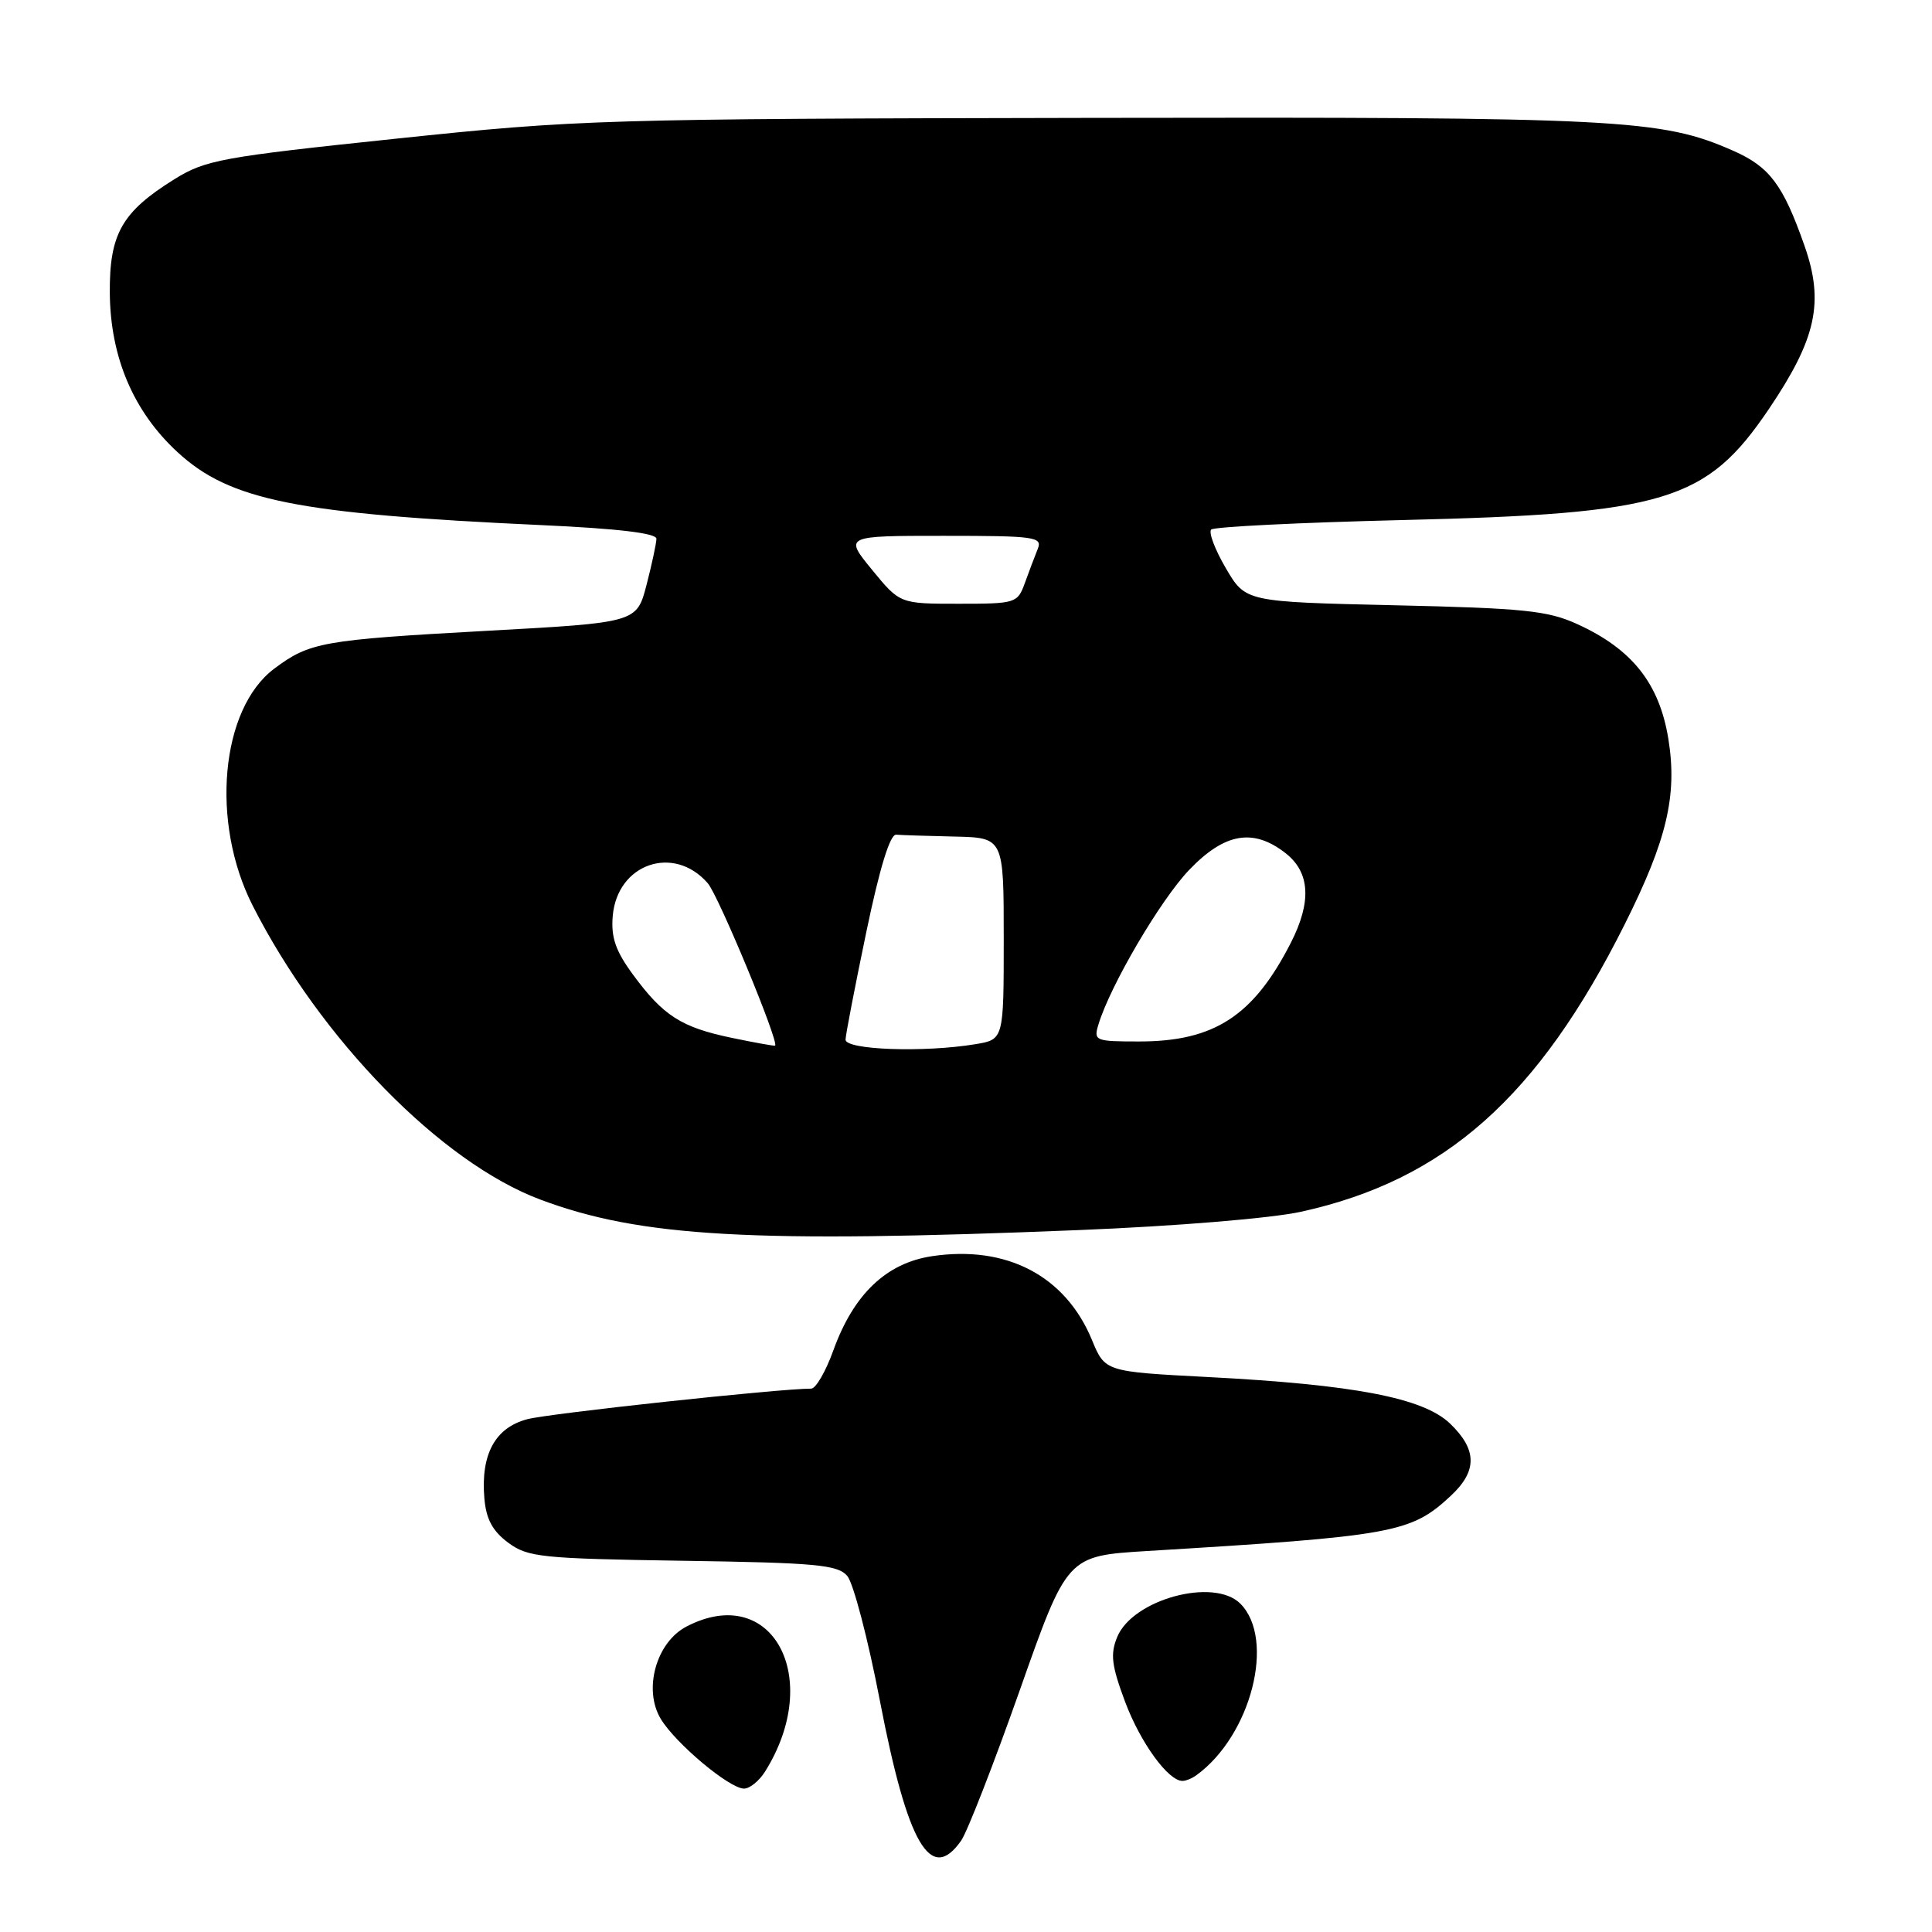 <?xml version="1.0" encoding="UTF-8" standalone="no"?>
<!DOCTYPE svg PUBLIC "-//W3C//DTD SVG 1.1//EN" "http://www.w3.org/Graphics/SVG/1.1/DTD/svg11.dtd" >
<svg xmlns="http://www.w3.org/2000/svg" xmlns:xlink="http://www.w3.org/1999/xlink" version="1.1" viewBox="0 0 256 256">
 <g >
 <path fill="currentColor"
d=" M 127.36 243.89 C 128.17 242.73 131.66 233.77 135.12 223.98 C 141.40 206.17 141.40 206.17 151.95 205.52 C 184.76 203.53 186.95 203.13 192.25 198.19 C 195.77 194.91 195.73 192.08 192.14 188.63 C 188.58 185.22 179.45 183.47 159.96 182.46 C 146.42 181.75 146.42 181.75 144.68 177.53 C 141.17 169.05 133.37 164.97 123.50 166.45 C 117.43 167.36 113.10 171.50 110.42 178.94 C 109.42 181.72 108.10 184.00 107.49 184.00 C 103.24 184.00 72.80 187.28 69.87 188.05 C 65.60 189.18 63.69 192.70 64.18 198.52 C 64.41 201.29 65.26 202.86 67.32 204.40 C 69.93 206.34 71.65 206.52 90.47 206.81 C 108.08 207.07 110.99 207.34 112.26 208.81 C 113.07 209.74 115.02 217.19 116.59 225.36 C 120.26 244.41 123.32 249.67 127.36 243.89 Z  M 101.37 234.75 C 109.16 222.32 102.32 209.64 90.99 215.51 C 86.95 217.59 85.20 223.87 87.56 227.77 C 89.54 231.04 96.66 237.00 98.59 237.00 C 99.34 237.00 100.59 235.99 101.37 234.75 Z  M 158.52 235.23 C 165.78 229.98 169.05 217.20 164.35 212.49 C 160.86 209.00 150.11 211.91 148.04 216.90 C 147.10 219.18 147.28 220.67 149.09 225.52 C 151.12 230.93 154.82 236.02 156.70 235.98 C 157.14 235.98 157.96 235.64 158.52 235.23 Z  M 143.00 162.99 C 155.87 162.47 168.46 161.43 172.41 160.56 C 191.45 156.37 203.83 145.37 215.30 122.44 C 220.88 111.29 222.27 105.39 221.07 97.93 C 219.88 90.57 216.27 86.01 209.00 82.70 C 205.09 80.91 201.93 80.59 184.77 80.20 C 165.04 79.75 165.04 79.75 162.43 75.29 C 161.00 72.85 160.12 70.54 160.49 70.17 C 160.86 69.80 172.26 69.24 185.83 68.91 C 220.66 68.08 226.11 66.43 234.37 54.22 C 240.68 44.88 241.74 40.05 239.10 32.55 C 236.27 24.48 234.48 22.10 229.67 19.98 C 220.13 15.77 214.76 15.49 144.50 15.62 C 79.67 15.74 76.69 15.83 52.53 18.37 C 29.35 20.80 27.23 21.19 23.12 23.74 C 16.14 28.08 14.49 31.00 14.55 38.83 C 14.62 47.33 17.68 54.53 23.52 59.91 C 30.47 66.32 39.32 68.09 71.75 69.58 C 81.86 70.04 86.99 70.65 86.98 71.39 C 86.97 72.00 86.38 74.75 85.67 77.50 C 84.37 82.50 84.37 82.50 64.44 83.59 C 42.72 84.79 41.03 85.09 36.34 88.60 C 29.23 93.93 27.86 108.94 33.48 120.00 C 42.50 137.74 58.44 154.03 71.62 158.96 C 84.88 163.92 99.66 164.75 143.00 162.99 Z  M 96.91 137.51 C 90.27 136.12 87.88 134.59 83.88 129.15 C 81.57 126.01 80.95 124.21 81.19 121.38 C 81.78 114.44 89.28 111.85 93.78 117.03 C 95.22 118.69 103.30 138.20 102.70 138.55 C 102.59 138.62 99.99 138.15 96.91 137.51 Z  M 112.04 137.75 C 112.06 137.06 113.30 130.65 114.79 123.50 C 116.56 115.01 117.93 110.53 118.75 110.60 C 119.44 110.66 122.92 110.77 126.50 110.85 C 133.00 111.00 133.00 111.00 133.00 124.37 C 133.00 137.74 133.00 137.74 129.25 138.36 C 122.43 139.49 112.00 139.12 112.04 137.75 Z  M 145.55 135.75 C 147.11 130.58 153.78 119.22 157.58 115.26 C 162.28 110.35 166.08 109.70 170.37 113.07 C 173.59 115.61 173.81 119.49 171.05 124.91 C 166.10 134.61 160.90 138.00 150.96 138.00 C 145.10 138.00 144.89 137.91 145.55 135.75 Z  M 115.55 75.50 C 111.87 71.00 111.87 71.00 125.04 71.00 C 137.19 71.00 138.16 71.14 137.50 72.75 C 137.11 73.71 136.35 75.74 135.80 77.25 C 134.83 79.93 134.60 80.00 127.02 80.00 C 119.24 80.00 119.24 80.00 115.55 75.50 Z "/>
</g>
</svg>
